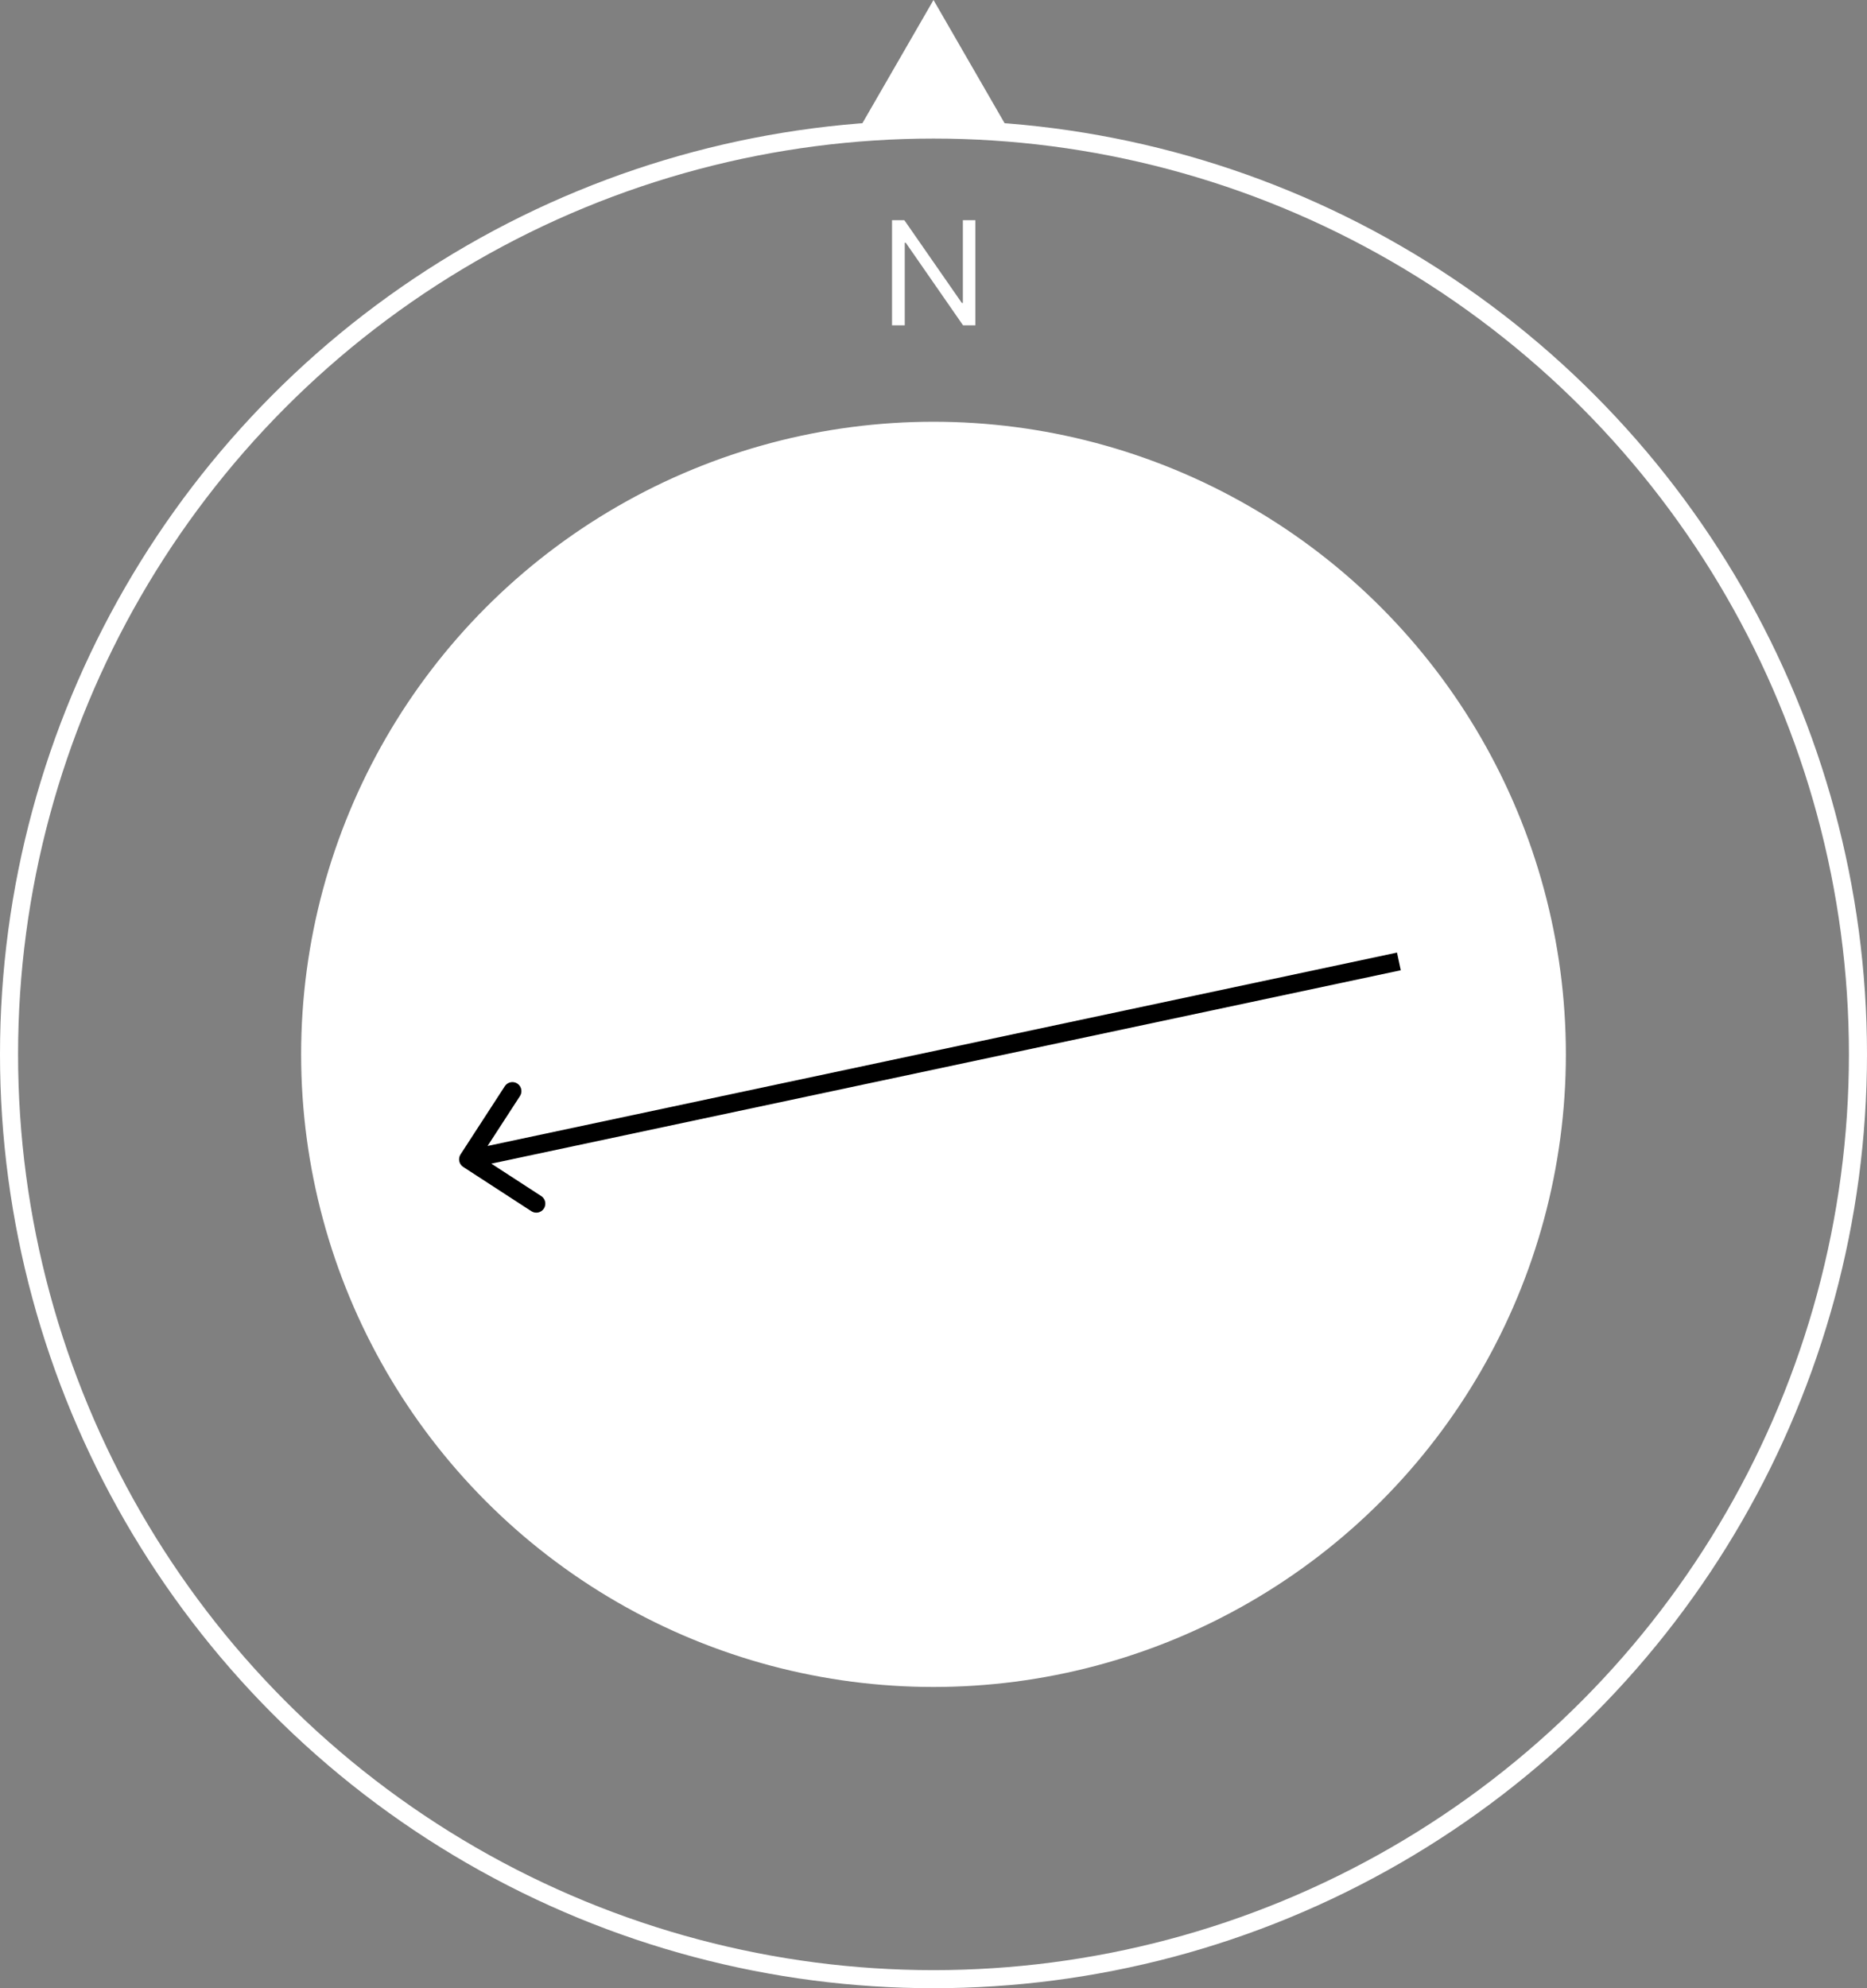 <svg width="155" height="165" viewBox="0 0 155 165" fill="none" xmlns="http://www.w3.org/2000/svg">
<rect x="0" y="0" width="155" height="165" fill="#808080" stroke="none"/>
<circle cx="77.5" cy="87.5" r="76.75" stroke="white" stroke-width="1.5"/>
<circle cx="77.5" cy="87.5" r="51.75" fill="white" stroke="white" stroke-width="1.5"/>
<path d="M80.977 18.273V27H79.954L75.199 20.148H75.114V27H74.057V18.273H75.079L79.852 25.142H79.938V18.273H80.977Z" fill="white"/>
<path d="M77.5 0L83.995 11.25H71.005L77.5 0Z" fill="white"/>
<path d="M38.234 95.804C38.009 96.151 38.107 96.616 38.455 96.841L44.116 100.518C44.463 100.743 44.928 100.645 45.153 100.297C45.379 99.95 45.28 99.485 44.933 99.26L39.901 95.992L43.169 90.96C43.394 90.613 43.295 90.148 42.948 89.922C42.601 89.697 42.136 89.796 41.91 90.143L38.234 95.804ZM115.981 79.054L38.707 95.479L39.019 96.946L116.293 80.521L115.981 79.054Z" fill="black"/>
</svg>
